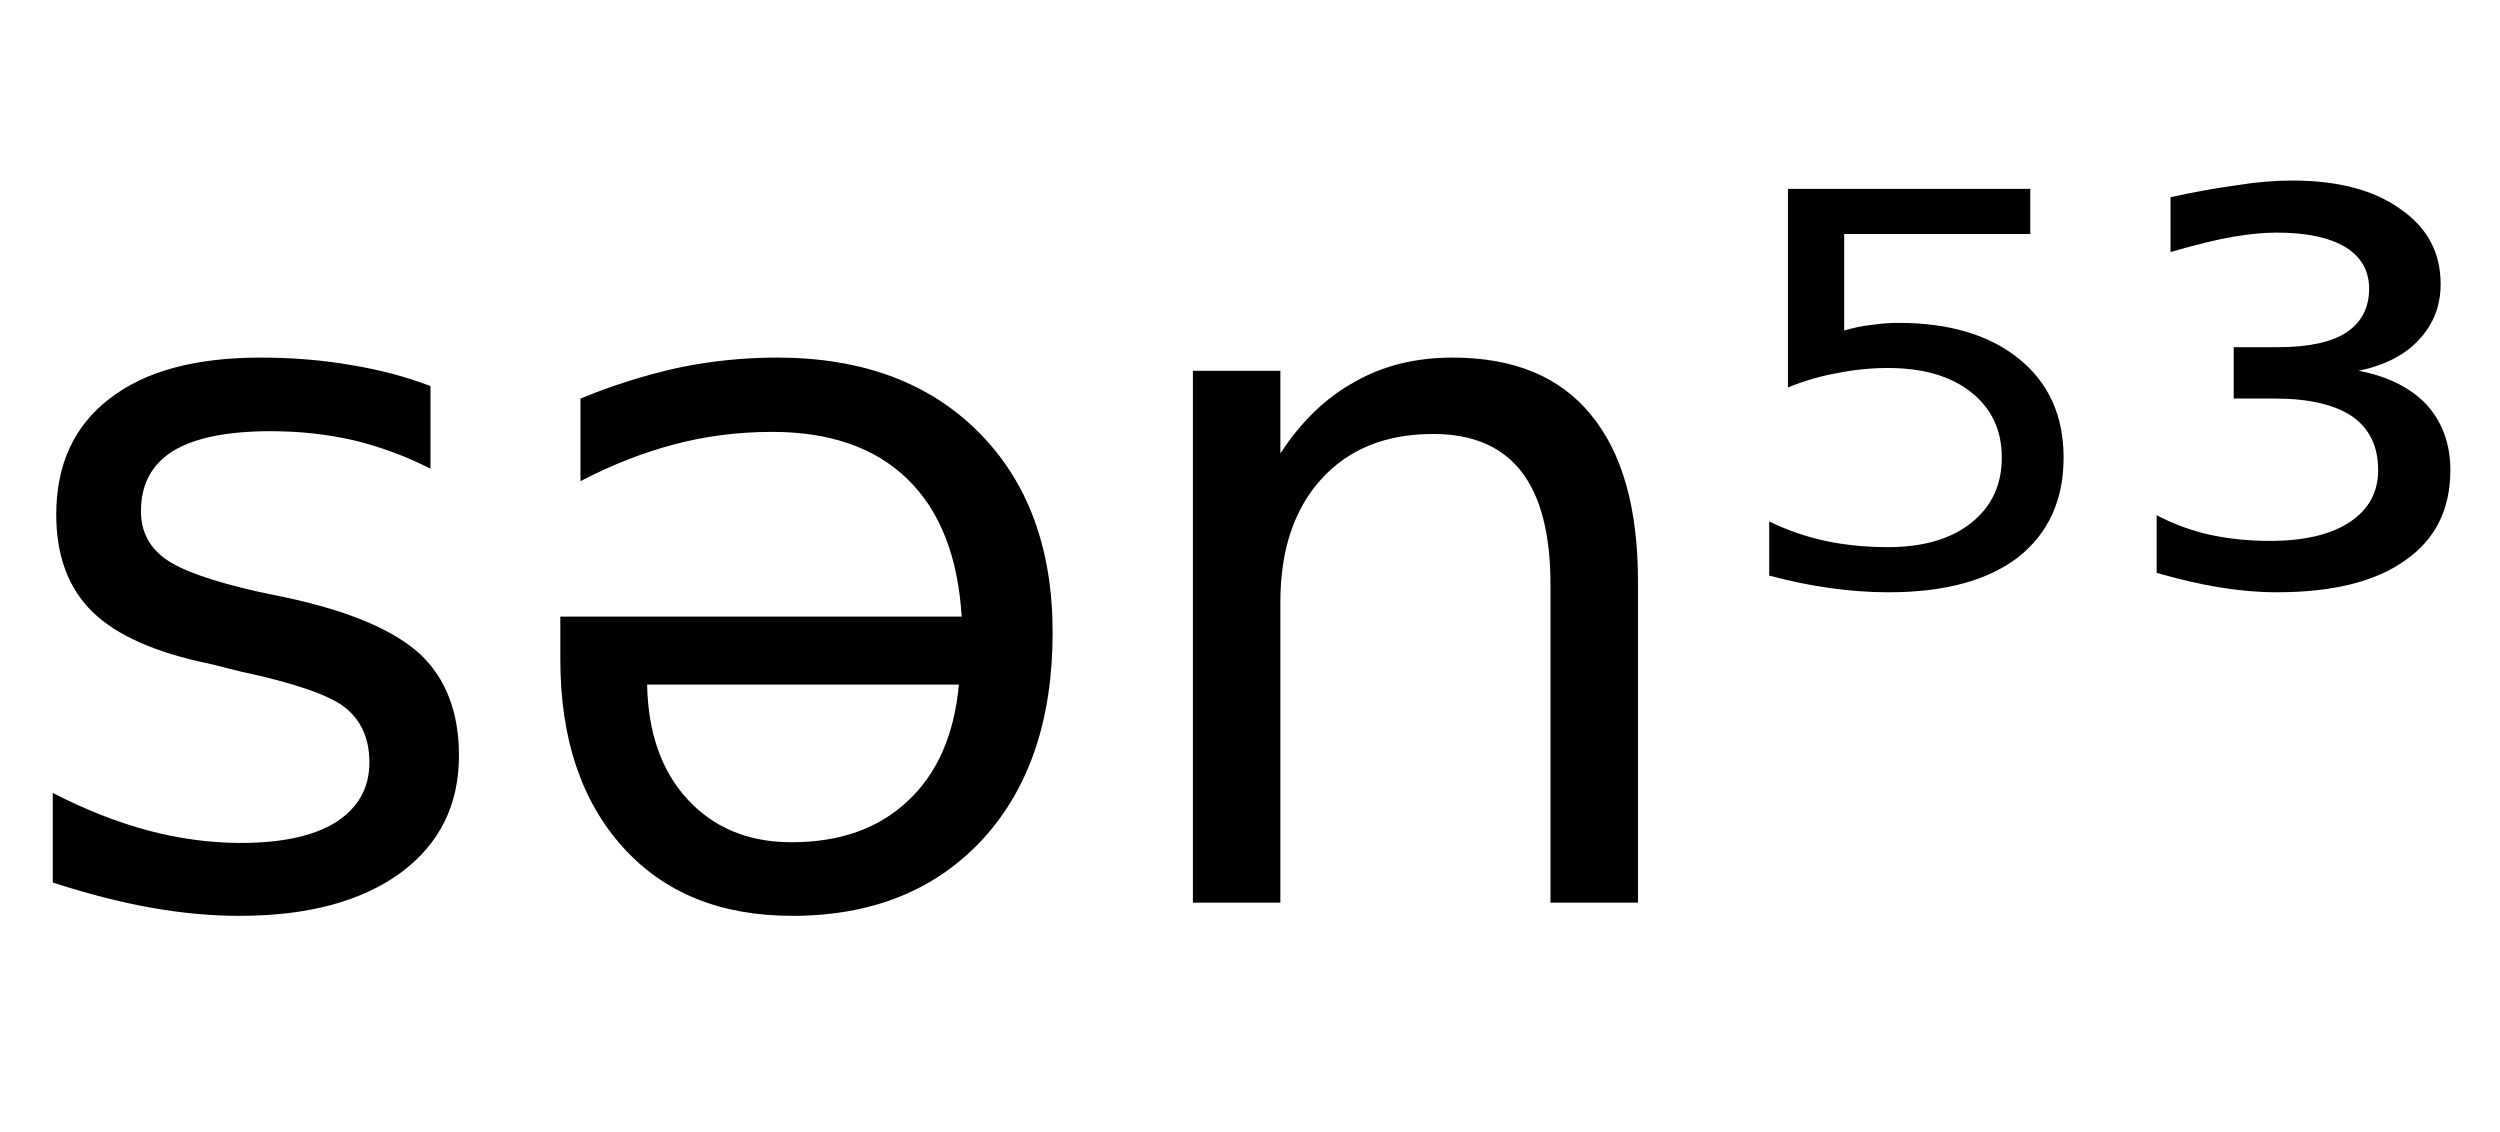 <svg height="16.297" width="36.005" xmlns="http://www.w3.org/2000/svg" ><path d="M6.20 5.56L6.20 5.56L6.20 6.75Q5.67 6.48 5.09 6.34Q4.52 6.21 3.90 6.21L3.90 6.21Q2.97 6.21 2.50 6.49Q2.03 6.78 2.03 7.36L2.03 7.36Q2.03 7.79 2.37 8.04Q2.70 8.29 3.71 8.52L3.71 8.52L4.14 8.61Q5.48 8.90 6.05 9.42Q6.61 9.95 6.61 10.88L6.61 10.88Q6.61 11.95 5.77 12.57Q4.92 13.19 3.45 13.19L3.45 13.19Q2.83 13.19 2.16 13.07Q1.50 12.95 0.76 12.71L0.76 12.71L0.76 11.42Q1.46 11.78 2.13 11.96Q2.81 12.14 3.47 12.14L3.47 12.14Q4.36 12.14 4.84 11.84Q5.32 11.53 5.32 10.98L5.32 10.98Q5.32 10.47 4.97 10.19Q4.63 9.92 3.46 9.67L3.46 9.67L3.02 9.56Q1.85 9.32 1.33 8.81Q0.81 8.30 0.81 7.41L0.81 7.41Q0.81 6.33 1.58 5.74Q2.34 5.15 3.75 5.15L3.75 5.15Q4.45 5.15 5.07 5.26Q5.68 5.36 6.20 5.56ZM8.07 9.50L8.07 9.50L8.07 8.88L13.85 8.88Q13.77 7.58 13.07 6.90Q12.37 6.22 11.12 6.22L11.12 6.22Q10.39 6.22 9.71 6.40Q9.03 6.58 8.36 6.93L8.36 6.93L8.36 5.74Q9.04 5.46 9.75 5.30Q10.46 5.15 11.19 5.15L11.19 5.15Q13.02 5.15 14.09 6.22Q15.16 7.29 15.16 9.11L15.16 9.11Q15.16 10.99 14.15 12.09Q13.13 13.19 11.41 13.19L11.41 13.19Q9.86 13.19 8.97 12.20Q8.07 11.20 8.07 9.50ZM13.81 9.86L9.32 9.86Q9.34 10.90 9.90 11.51Q10.47 12.13 11.40 12.13L11.40 12.13Q12.45 12.13 13.08 11.53Q13.71 10.94 13.81 9.86L13.81 9.86ZM23.59 8.37L23.59 8.37L23.59 13.00L22.33 13.00L22.33 8.42Q22.33 7.33 21.91 6.79Q21.49 6.25 20.64 6.25L20.64 6.25Q19.62 6.25 19.03 6.90Q18.44 7.55 18.44 8.67L18.44 8.67L18.44 13.00L17.18 13.00L17.18 5.34L18.44 5.34L18.44 6.53Q18.89 5.84 19.51 5.50Q20.12 5.15 20.92 5.15L20.92 5.15Q22.24 5.15 22.91 5.97Q23.59 6.79 23.59 8.37ZM25.75 5.58L25.75 2.72L29.24 2.72L29.24 3.37L26.56 3.37L26.56 4.76Q26.76 4.70 26.95 4.68L26.95 4.68Q27.15 4.65 27.34 4.65L27.34 4.65Q28.44 4.65 29.08 5.17L29.08 5.17Q29.72 5.69 29.72 6.59L29.72 6.59Q29.72 7.51 29.06 8.03L29.06 8.03Q28.40 8.53 27.20 8.53L27.20 8.53Q26.79 8.53 26.36 8.47Q25.93 8.41 25.48 8.29L25.48 8.29L25.48 7.51Q25.87 7.70 26.29 7.79L26.29 7.79Q26.71 7.88 27.19 7.88L27.19 7.88Q27.95 7.88 28.39 7.53Q28.83 7.18 28.83 6.59Q28.83 6.00 28.39 5.65Q27.95 5.30 27.19 5.30L27.19 5.30Q26.83 5.30 26.48 5.37Q26.12 5.43 25.75 5.58L25.75 5.58ZM33.97 5.34L33.97 5.34Q34.60 5.46 34.95 5.83Q35.29 6.21 35.29 6.77L35.29 6.77Q35.29 7.62 34.64 8.07Q34.00 8.53 32.79 8.53L32.79 8.53Q32.40 8.53 31.97 8.46Q31.54 8.39 31.06 8.25L31.06 8.25L31.06 7.42Q31.42 7.61 31.82 7.70Q32.23 7.79 32.69 7.79L32.69 7.79Q33.43 7.79 33.84 7.52Q34.25 7.25 34.25 6.77L34.25 6.77Q34.25 6.26 33.88 6.00Q33.50 5.74 32.76 5.74L32.76 5.74L32.17 5.74L32.17 5.00L32.81 5.00Q33.46 5.00 33.79 4.79Q34.12 4.57 34.12 4.16L34.12 4.16Q34.12 3.77 33.78 3.56Q33.43 3.35 32.79 3.35L32.79 3.35Q32.51 3.35 32.16 3.41Q31.81 3.47 31.26 3.63L31.26 3.63L31.26 2.84Q31.76 2.73 32.20 2.67Q32.63 2.60 33.01 2.60L33.01 2.60Q34.00 2.60 34.57 3.01Q35.15 3.41 35.15 4.09L35.15 4.09Q35.15 4.56 34.84 4.89Q34.54 5.22 33.97 5.34Z"></path></svg>